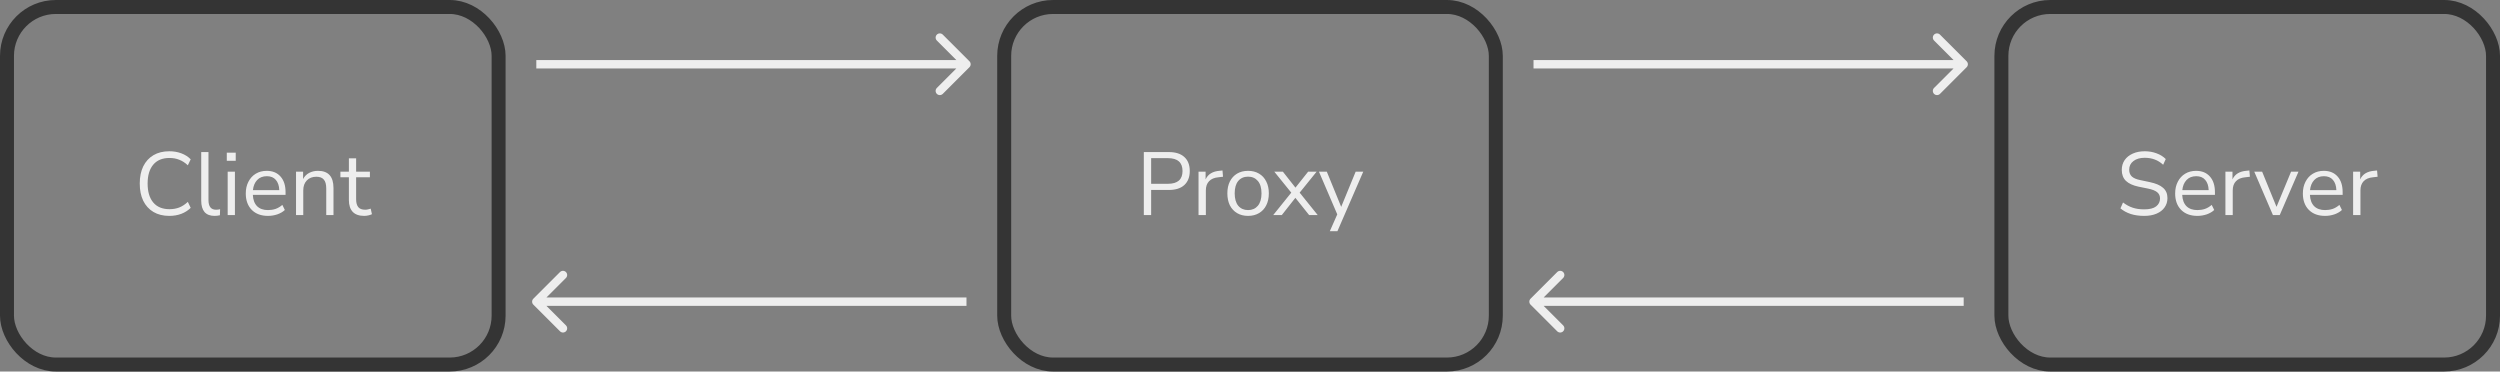 <svg width="895" height="133" viewBox="0 0 895 133" fill="none" xmlns="http://www.w3.org/2000/svg">
<rect x="0" y="0" width="895" height="133" fill="#808080" stroke="none"/>
<path d="M60.622 77.288C58.404 77.288 56.505 76.819 54.926 75.88C53.347 74.941 52.132 73.608 51.278 71.88C50.446 70.152 50.03 68.093 50.03 65.704C50.03 63.336 50.446 61.288 51.278 59.56C52.132 57.832 53.347 56.499 54.926 55.56C56.505 54.621 58.404 54.152 60.622 54.152C62.179 54.152 63.609 54.397 64.91 54.888C66.233 55.379 67.353 56.093 68.27 57.032L67.246 59.176C66.265 58.259 65.241 57.597 64.174 57.192C63.129 56.765 61.966 56.552 60.686 56.552C58.148 56.552 56.206 57.352 54.862 58.952C53.518 60.552 52.846 62.803 52.846 65.704C52.846 68.627 53.518 70.888 54.862 72.488C56.206 74.088 58.148 74.888 60.686 74.888C61.966 74.888 63.129 74.685 64.174 74.28C65.241 73.853 66.265 73.181 67.246 72.264L68.27 74.408C67.353 75.325 66.233 76.04 64.91 76.552C63.609 77.043 62.179 77.288 60.622 77.288ZM76.809 77.288C75.231 77.288 74.036 76.829 73.225 75.912C72.436 74.973 72.041 73.619 72.041 71.848V54.44H74.633V71.656C74.633 73.939 75.54 75.08 77.353 75.08C77.887 75.08 78.367 75.016 78.793 74.888L78.729 77.064C78.068 77.213 77.428 77.288 76.809 77.288ZM81.19 57.576V54.664H84.39V57.576H81.19ZM81.51 77V61.448H84.102V77H81.51ZM95.956 77.288C93.502 77.288 91.561 76.573 90.132 75.144C88.702 73.693 87.988 71.731 87.988 69.256C87.988 67.656 88.308 66.248 88.948 65.032C89.588 63.795 90.462 62.845 91.572 62.184C92.702 61.501 94.004 61.16 95.476 61.16C97.588 61.16 99.241 61.843 100.436 63.208C101.63 64.552 102.228 66.408 102.228 68.776V69.768H90.516C90.601 71.539 91.113 72.893 92.052 73.832C92.99 74.749 94.292 75.208 95.956 75.208C96.894 75.208 97.79 75.069 98.644 74.792C99.497 74.493 100.308 74.013 101.076 73.352L101.972 75.176C101.268 75.837 100.372 76.36 99.284 76.744C98.196 77.107 97.086 77.288 95.956 77.288ZM95.54 63.08C94.068 63.08 92.905 63.539 92.052 64.456C91.198 65.373 90.697 66.579 90.548 68.072H99.988C99.924 66.493 99.508 65.267 98.74 64.392C97.993 63.517 96.926 63.08 95.54 63.08ZM105.979 77V61.448H108.507V64.104C109.019 63.123 109.744 62.387 110.683 61.896C111.622 61.405 112.678 61.16 113.851 61.16C117.542 61.16 119.387 63.208 119.387 67.304V77H116.795V67.464C116.795 66.013 116.507 64.957 115.931 64.296C115.376 63.613 114.48 63.272 113.243 63.272C111.814 63.272 110.672 63.72 109.819 64.616C108.987 65.491 108.571 66.664 108.571 68.136V77H105.979ZM130.406 77.288C128.572 77.288 127.196 76.808 126.278 75.848C125.361 74.867 124.902 73.459 124.902 71.624V63.464H121.862V61.448H124.902V56.68H127.494V61.448H132.422V63.464H127.494V71.368C127.494 72.584 127.75 73.512 128.262 74.152C128.774 74.771 129.606 75.08 130.758 75.08C131.1 75.08 131.441 75.037 131.782 74.952C132.124 74.867 132.433 74.781 132.71 74.696L133.158 76.68C132.881 76.829 132.476 76.968 131.942 77.096C131.409 77.224 130.897 77.288 130.406 77.288Z" fill="#EEEEEE"/>
<rect x="2.5" y="2.5" width="176" height="128" rx="17.5" stroke="#343434" stroke-width="5"/>
<path d="M409.487 77V54.44H418.415C420.847 54.44 422.703 55.027 423.983 56.2C425.284 57.373 425.935 59.048 425.935 61.224C425.935 63.379 425.284 65.053 423.983 66.248C422.703 67.421 420.847 68.008 418.415 68.008H412.111V77H409.487ZM412.111 65.8H418.095C421.594 65.8 423.343 64.275 423.343 61.224C423.343 58.152 421.594 56.616 418.095 56.616H412.111V65.8ZM429.073 77V61.448H431.601V64.232C432.433 62.355 434.139 61.32 436.721 61.128L437.649 61.032L437.841 63.272L436.209 63.464C434.737 63.592 433.617 64.061 432.849 64.872C432.081 65.661 431.697 66.749 431.697 68.136V77H429.073ZM446.818 77.288C445.303 77.288 443.991 76.957 442.882 76.296C441.773 75.635 440.909 74.707 440.29 73.512C439.693 72.296 439.394 70.867 439.394 69.224C439.394 67.581 439.693 66.163 440.29 64.968C440.909 63.752 441.773 62.813 442.882 62.152C443.991 61.491 445.303 61.16 446.818 61.16C448.311 61.16 449.613 61.491 450.722 62.152C451.853 62.813 452.717 63.752 453.314 64.968C453.933 66.163 454.242 67.581 454.242 69.224C454.242 70.867 453.933 72.296 453.314 73.512C452.717 74.707 451.853 75.635 450.722 76.296C449.613 76.957 448.311 77.288 446.818 77.288ZM446.818 75.208C448.269 75.208 449.431 74.696 450.306 73.672C451.181 72.627 451.618 71.144 451.618 69.224C451.618 67.283 451.181 65.8 450.306 64.776C449.431 63.752 448.269 63.24 446.818 63.24C445.346 63.24 444.173 63.752 443.298 64.776C442.445 65.8 442.018 67.283 442.018 69.224C442.018 71.144 442.445 72.627 443.298 73.672C444.173 74.696 445.346 75.208 446.818 75.208ZM455.807 77L462.271 68.968L456.191 61.448H459.263L463.775 67.176L468.319 61.448H471.359L465.279 68.968L471.743 77H468.671L463.743 70.824L458.879 77H455.807ZM476.083 82.76L478.739 76.744L472.179 61.448H474.995L480.147 74.056L485.331 61.448H488.051L478.803 82.76H476.083Z" fill="#EEEEEE"/>
<rect x="359.5" y="2.5" width="176" height="128" rx="17.5" stroke="#343434" stroke-width="5"/>
<path d="M704.061 24.061C704.646 23.475 704.646 22.525 704.061 21.939L694.515 12.393C693.929 11.808 692.979 11.808 692.393 12.393C691.808 12.979 691.808 13.929 692.393 14.515L700.879 23L692.393 31.485C691.808 32.071 691.808 33.021 692.393 33.607C692.979 34.192 693.929 34.192 694.515 33.607L704.061 24.061ZM549 24.5L703 24.5L703 21.5L549 21.5L549 24.5Z" fill="#EEEEEE"/>
<path d="M547.939 106.939C547.354 107.525 547.354 108.475 547.939 109.061L557.485 118.607C558.071 119.192 559.021 119.192 559.607 118.607C560.192 118.021 560.192 117.071 559.607 116.485L551.121 108L559.607 99.515C560.192 98.929 560.192 97.979 559.607 97.393C559.021 96.808 558.071 96.808 557.485 97.393L547.939 106.939ZM703 106.5L549 106.5L549 109.5L703 109.5L703 106.5Z" fill="#EEEEEE"/>
<path d="M347.061 24.061C347.646 23.475 347.646 22.525 347.061 21.939L337.515 12.393C336.929 11.808 335.979 11.808 335.393 12.393C334.808 12.979 334.808 13.929 335.393 14.515L343.879 23L335.393 31.485C334.808 32.071 334.808 33.021 335.393 33.607C335.979 34.192 336.929 34.192 337.515 33.607L347.061 24.061ZM192 24.5L346 24.5L346 21.5L192 21.5L192 24.5Z" fill="#EEEEEE"/>
<path d="M190.939 106.939C190.354 107.525 190.354 108.475 190.939 109.061L200.485 118.607C201.071 119.192 202.021 119.192 202.607 118.607C203.192 118.021 203.192 117.071 202.607 116.485L194.121 108L202.607 99.515C203.192 98.929 203.192 97.979 202.607 97.393C202.021 96.808 201.071 96.808 200.485 97.393L190.939 106.939ZM346 106.5L192 106.5L192 109.5L346 109.5L346 106.5Z" fill="#EEEEEE"/>
<path d="M767.627 77.288C765.856 77.288 764.256 77.064 762.827 76.616C761.398 76.147 760.16 75.475 759.115 74.6L760.043 72.488C761.131 73.32 762.272 73.939 763.467 74.344C764.662 74.749 766.048 74.952 767.627 74.952C769.547 74.952 770.966 74.6 771.883 73.896C772.822 73.171 773.291 72.221 773.291 71.048C773.291 70.109 772.95 69.363 772.267 68.808C771.606 68.253 770.486 67.816 768.907 67.496L765.579 66.824C763.574 66.397 762.07 65.704 761.067 64.744C760.086 63.763 759.595 62.461 759.595 60.84C759.595 59.496 759.936 58.323 760.619 57.32C761.323 56.317 762.294 55.539 763.531 54.984C764.768 54.429 766.198 54.152 767.819 54.152C769.334 54.152 770.742 54.397 772.043 54.888C773.344 55.357 774.443 56.04 775.339 56.936L774.411 58.984C773.451 58.109 772.438 57.48 771.371 57.096C770.304 56.691 769.11 56.488 767.787 56.488C766.102 56.488 764.758 56.883 763.755 57.672C762.752 58.44 762.251 59.464 762.251 60.744C762.251 61.768 762.56 62.579 763.179 63.176C763.819 63.773 764.854 64.211 766.283 64.488L769.611 65.192C771.766 65.64 773.355 66.323 774.379 67.24C775.424 68.136 775.947 69.363 775.947 70.92C775.947 72.179 775.606 73.288 774.923 74.248C774.262 75.208 773.302 75.955 772.043 76.488C770.806 77.021 769.334 77.288 767.627 77.288ZM786.674 77.288C784.221 77.288 782.28 76.573 780.85 75.144C779.421 73.693 778.706 71.731 778.706 69.256C778.706 67.656 779.026 66.248 779.666 65.032C780.306 63.795 781.181 62.845 782.29 62.184C783.421 61.501 784.722 61.16 786.194 61.16C788.306 61.16 789.96 61.843 791.154 63.208C792.349 64.552 792.946 66.408 792.946 68.776V69.768H781.234C781.32 71.539 781.832 72.893 782.77 73.832C783.709 74.749 785.01 75.208 786.674 75.208C787.613 75.208 788.509 75.069 789.362 74.792C790.216 74.493 791.026 74.013 791.794 73.352L792.69 75.176C791.986 75.837 791.09 76.36 790.002 76.744C788.914 77.107 787.805 77.288 786.674 77.288ZM786.258 63.08C784.786 63.08 783.624 63.539 782.77 64.456C781.917 65.373 781.416 66.579 781.266 68.072H790.706C790.642 66.493 790.226 65.267 789.458 64.392C788.712 63.517 787.645 63.08 786.258 63.08ZM796.698 77V61.448H799.226V64.232C800.058 62.355 801.764 61.32 804.346 61.128L805.274 61.032L805.466 63.272L803.834 63.464C802.362 63.592 801.242 64.061 800.474 64.872C799.706 65.661 799.322 66.749 799.322 68.136V77H796.698ZM813.711 77L807.023 61.448H809.839L814.991 74.056L820.207 61.448H822.863L816.143 77H813.711ZM832.393 77.288C829.94 77.288 827.998 76.573 826.569 75.144C825.14 73.693 824.425 71.731 824.425 69.256C824.425 67.656 824.745 66.248 825.385 65.032C826.025 63.795 826.9 62.845 828.009 62.184C829.14 61.501 830.441 61.16 831.913 61.16C834.025 61.16 835.678 61.843 836.873 63.208C838.068 64.552 838.665 66.408 838.665 68.776V69.768H826.953C827.038 71.539 827.55 72.893 828.489 73.832C829.428 74.749 830.729 75.208 832.393 75.208C833.332 75.208 834.228 75.069 835.081 74.792C835.934 74.493 836.745 74.013 837.513 73.352L838.409 75.176C837.705 75.837 836.809 76.36 835.721 76.744C834.633 77.107 833.524 77.288 832.393 77.288ZM831.977 63.08C830.505 63.08 829.342 63.539 828.489 64.456C827.636 65.373 827.134 66.579 826.985 68.072H836.425C836.361 66.493 835.945 65.267 835.177 64.392C834.43 63.517 833.364 63.08 831.977 63.08ZM842.416 77V61.448H844.944V64.232C845.776 62.355 847.483 61.32 850.064 61.128L850.992 61.032L851.184 63.272L849.552 63.464C848.08 63.592 846.96 64.061 846.192 64.872C845.424 65.661 845.04 66.749 845.04 68.136V77H842.416Z" fill="#EEEEEE"/>
<rect x="716.5" y="2.5" width="176" height="128" rx="17.5" stroke="#343434" stroke-width="5"/>
</svg>
